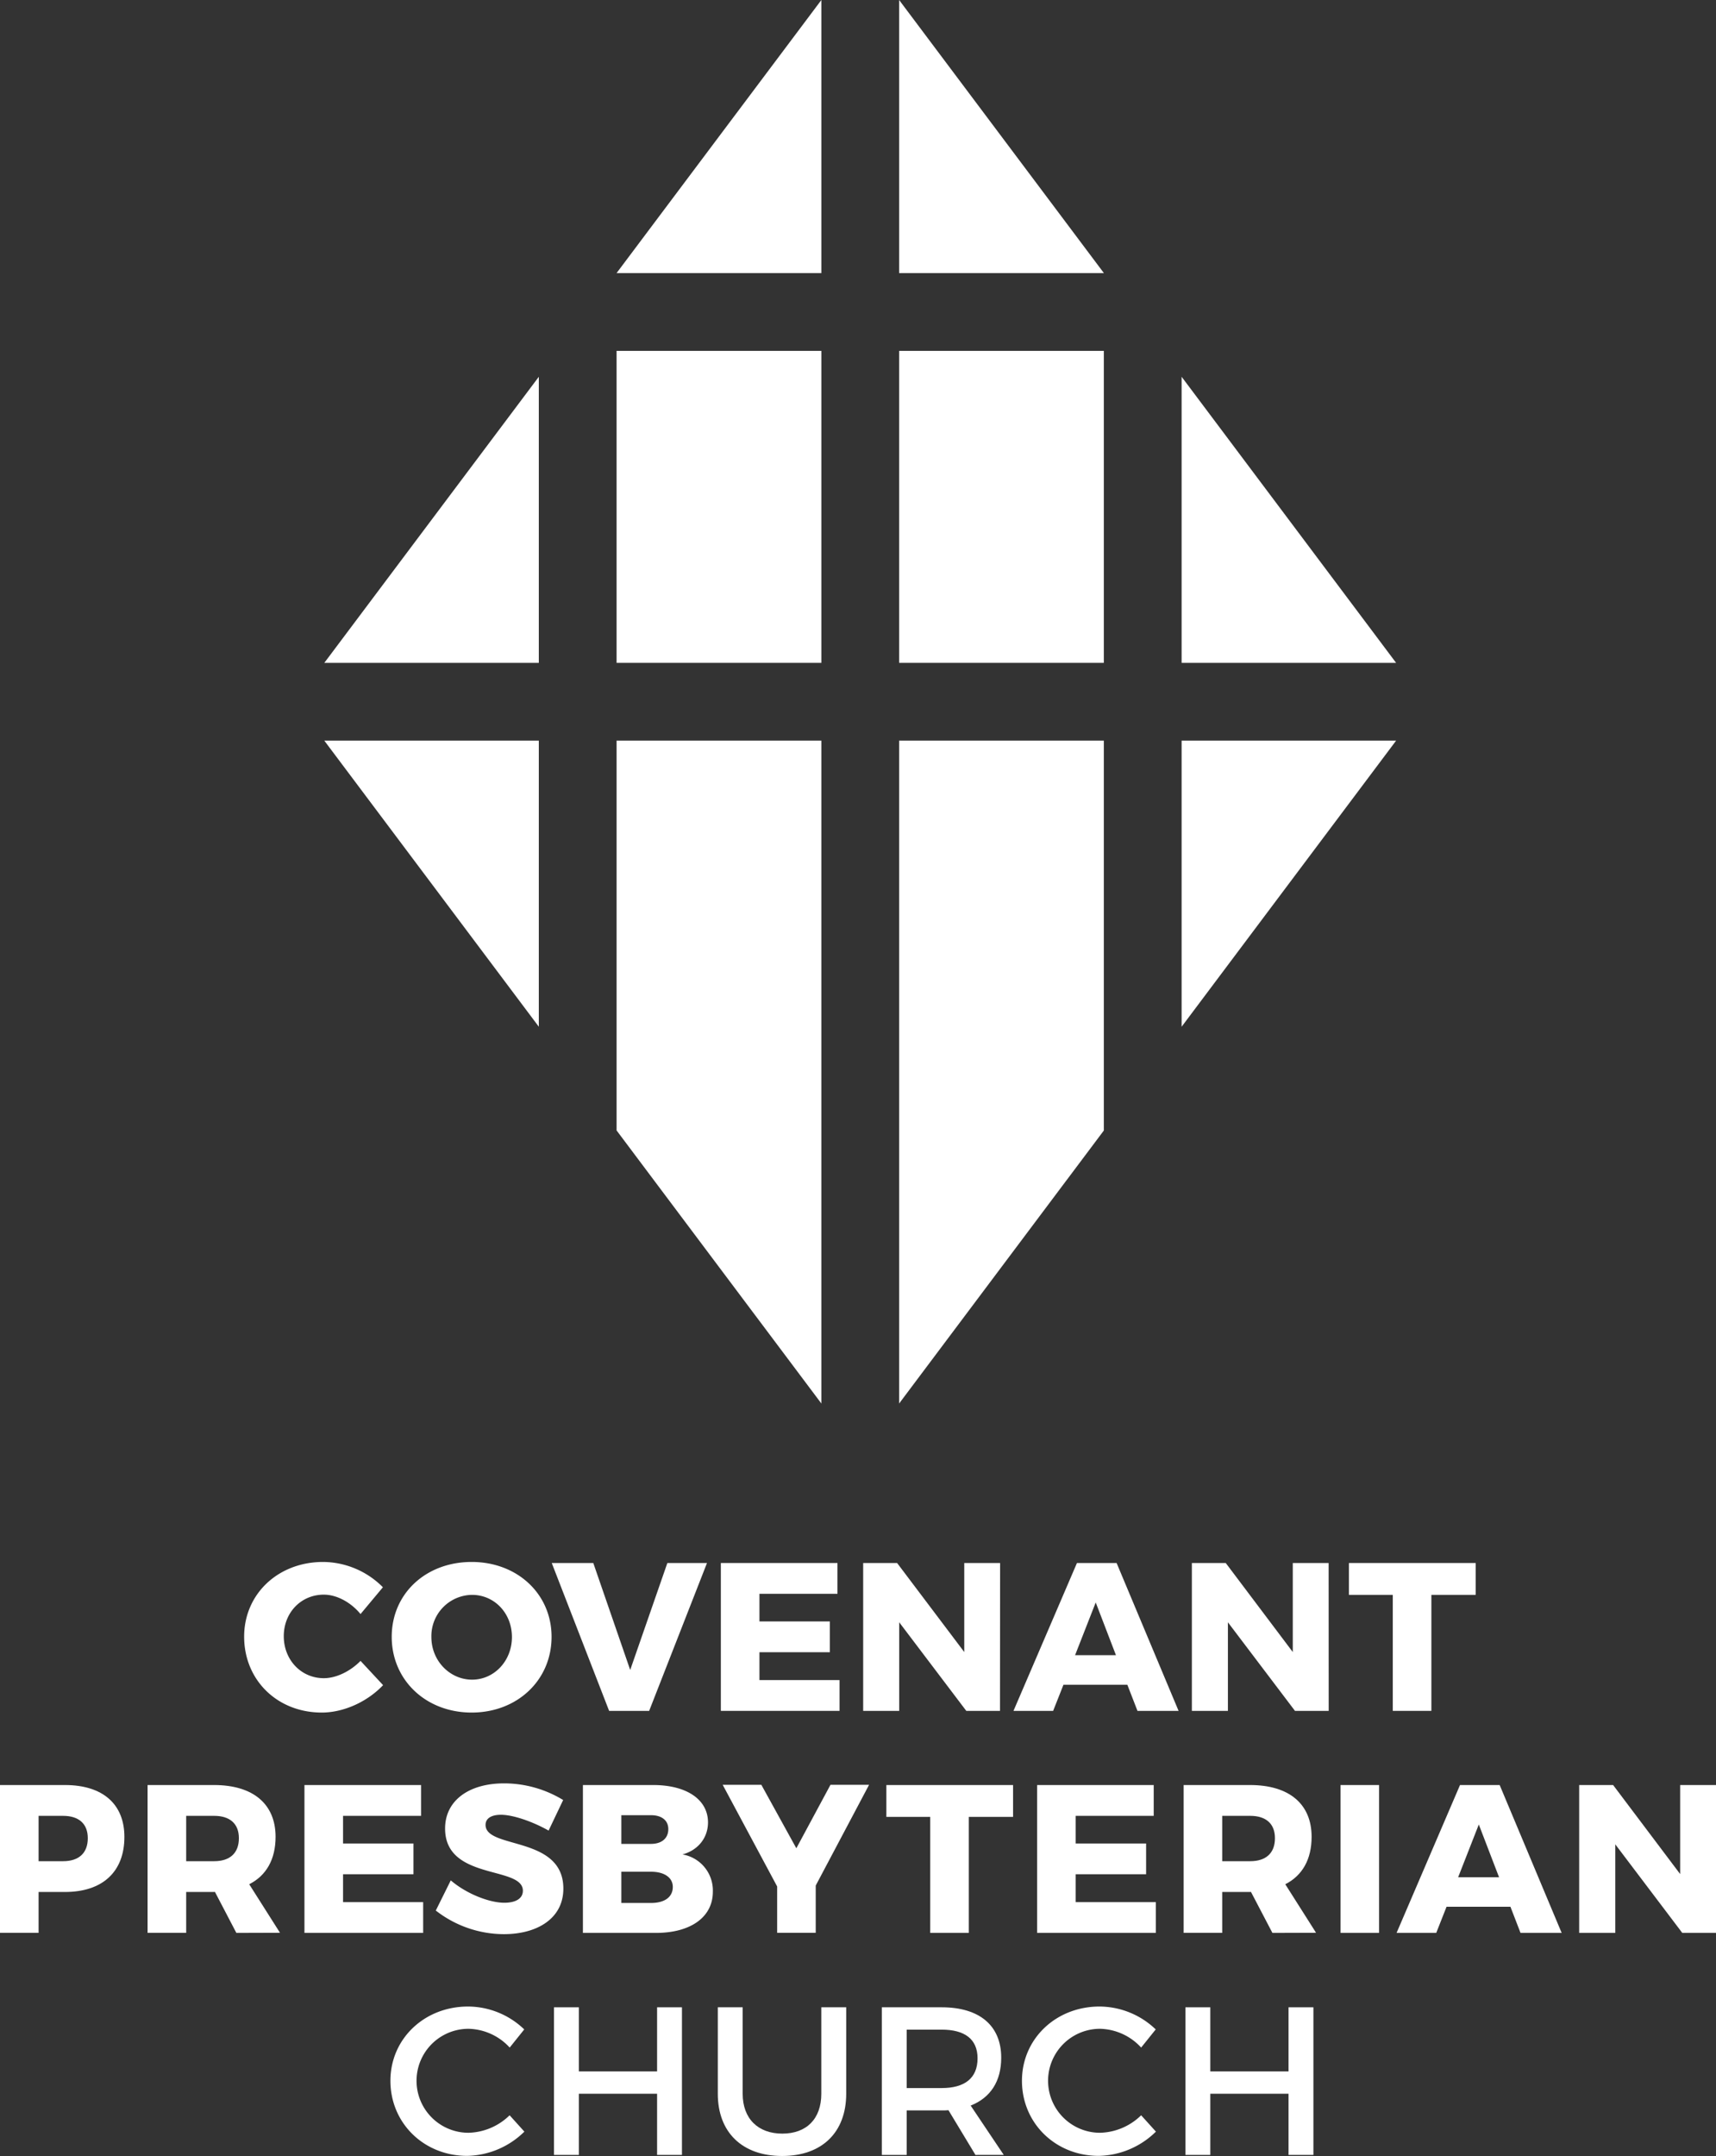 <svg xmlns="http://www.w3.org/2000/svg" viewBox="0 0 629.98 791.25"><rect x="0" y="0" width="629.98" height="791.25" fill="#333333" stroke="none"/><defs><style>.cls-1{fill:#fff;}</style></defs><title>Asset 1</title><g id="Layer_2" data-name="Layer 2"><g id="Layer_1-2" data-name="Layer 1"><polygon class="cls-1" points="433.8 138.28 512.54 243.27 433.8 243.27 433.8 138.28"/><polygon class="cls-1" points="512.54 271.82 433.8 376.81 433.8 271.82 512.54 271.82"/><polygon class="cls-1" points="405.24 271.82 405.24 414.9 330.09 515.09 330.09 271.82 405.24 271.82"/><rect class="cls-1" x="330.09" y="128.77" width="75.15" height="114.5"/><polygon class="cls-1" points="405.24 100.19 405.24 100.22 330.09 100.22 330.09 0 405.24 100.19"/><polygon class="cls-1" points="301.54 271.82 301.54 515.09 226.36 414.87 226.36 271.82 301.54 271.82"/><rect class="cls-1" x="226.36" y="128.77" width="75.18" height="114.5"/><polygon class="cls-1" points="301.54 0 301.54 100.22 226.36 100.22 301.54 0"/><polygon class="cls-1" points="197.81 271.82 197.81 376.81 119.06 271.82 197.81 271.82"/><polygon class="cls-1" points="197.81 138.28 197.81 243.27 119.06 243.27 197.81 138.28"/><path class="cls-1" d="M140.57,582.53l-8.21,9.83c-3.56-4.33-8.75-7.12-13.47-7.12-8.36,0-14.71,6.58-14.71,15.25s6.35,15.41,14.71,15.41c4.49,0,9.68-2.48,13.47-6.35l8.28,8.9c-5.8,6.12-14.47,10.06-22.52,10.06-16.33,0-28.49-11.92-28.49-27.86,0-15.64,12.46-27.41,29-27.41A31.18,31.18,0,0,1,140.57,582.53Z"/><path class="cls-1" d="M202.49,600.72c0,15.87-12.54,27.79-29.34,27.79s-29.34-11.92-29.34-27.79,12.54-27.48,29.34-27.48S202.49,585,202.49,600.72Zm-44.12.08c0,8.83,6.89,15.64,14.94,15.64s14.63-6.81,14.63-15.64-6.51-15.48-14.63-15.48A15.12,15.12,0,0,0,158.37,600.8Z"/><path class="cls-1" d="M238.32,627.89h-14.7l-21.06-54.26h15.25l13.55,39.25L245,573.63h14.55Z"/><path class="cls-1" d="M307.45,584.93H278.81v10.14h25.85v11.3H278.81v10.22h29.41v11.3H264.64V573.63h42.81Z"/><path class="cls-1" d="M367.12,627.89H354.74l-24.62-32.51v32.51H316.89V573.63h12.46L354,606.3V573.63h13.16Z"/><path class="cls-1" d="M413.87,618.3H390.42l-3.79,9.59H372.07l23.3-54.26h14.56l22.75,54.26H417.59Zm-4.18-10.84-7.43-19.35-7.58,19.35Z"/><path class="cls-1" d="M487.79,627.89H475.41l-24.62-32.51v32.51H437.56V573.63H450l24.61,32.67V573.63h13.16Z"/><path class="cls-1" d="M541.75,585.32H525.49v42.57H511.32V585.32h-16.1V573.63h46.53Z"/><path class="cls-1" d="M45.67,674.16c0,12.77-8,20.2-21.83,20.2H14.17v15H0V655.11H23.84C37.7,655.11,45.67,662.08,45.67,674.16Zm-31.5-7.74v16.64h9c5.73,0,9.06-2.94,9.06-8.44,0-5.34-3.33-8.2-9.06-8.2Z"/><path class="cls-1" d="M86.77,709.38l-7.89-15.1c-.08.08-.16.08-.31.08H68.35v15H54.18V655.11H78.57c14.39,0,22.6,7,22.6,19,0,8.28-3.41,14.24-9.68,17.41l11.3,17.81Zm-8.13-26.32c5.73,0,9.06-2.94,9.06-8.44,0-5.34-3.33-8.2-9.06-8.2H68.35v16.64Z"/><path class="cls-1" d="M154.58,666.42H125.94v10.14h25.85v11.3H125.94v10.22h29.41v11.3H111.77V655.11h42.81Z"/><path class="cls-1" d="M206.75,660.61l-5.35,11.22c-5.72-3.25-13-5.8-17.49-5.8-3.41,0-5.65,1.24-5.65,3.71,0,9,28.56,3.87,28.56,23.38,0,11.07-9.75,16.72-21.83,16.72a40.78,40.78,0,0,1-25-8.67l5.5-11.07c5.57,4.8,14,8.21,19.66,8.21,4.18,0,6.81-1.55,6.81-4.41,0-9.22-28.56-3.64-28.56-22.84,0-10.14,8.59-16.56,21.67-16.56A41.66,41.66,0,0,1,206.75,660.61Z"/><path class="cls-1" d="M259.92,668.82c0,5.65-3.64,10.21-9.37,11.76a13.41,13.41,0,0,1,11.15,13.7c0,9.29-8.13,15.1-20.9,15.1H214V655.11H239.8C252.1,655.11,259.92,660.46,259.92,668.82Zm-31.81-2.64v10.53H239c3.87,0,6.35-2,6.35-5.42,0-3.25-2.48-5.11-6.35-5.11Zm0,20.75v11.46H239c5,0,8-2.17,8-5.89,0-3.4-3.09-5.57-8-5.57Z"/><path class="cls-1" d="M299.47,692v17.34H285.31v-17l-20-37.32H279.5l12.85,23.3,12.54-23.3h14.17Z"/><path class="cls-1" d="M371.92,666.8H355.67v42.58H341.5V666.8H325.4V655.11h46.52Z"/><path class="cls-1" d="M423.55,666.42H394.91v10.14h25.85v11.3H394.91v10.22h29.42v11.3H380.74V655.11h42.81Z"/><path class="cls-1" d="M467.13,709.38l-7.9-15.1c-.08.08-.15.08-.31.08H448.7v15H434.54V655.11h24.38c14.4,0,22.6,7,22.6,19,0,8.28-3.4,14.24-9.67,17.41l11.3,17.81ZM459,683.06c5.73,0,9.06-2.94,9.06-8.44,0-5.34-3.33-8.2-9.06-8.2H448.7v16.64Z"/><path class="cls-1" d="M506.29,709.38H492.13V655.11h14.16Z"/><path class="cls-1" d="M554.51,699.78H531.06l-3.79,9.6H512.71L536,655.11h14.56l22.76,54.27h-15.1Zm-4.18-10.84-7.43-19.35-7.58,19.35Z"/><path class="cls-1" d="M630,709.38H617.6L593,676.87v32.51H579.75V655.11h12.46l24.61,32.67V655.11H630Z"/><path class="cls-1" d="M192.46,744.8l-5.34,6.66A21.12,21.12,0,0,0,172,744.57a19.08,19.08,0,1,0,0,38.16,22.37,22.37,0,0,0,15.09-6.42l5.42,6a30.73,30.73,0,0,1-21,8.9c-15.87,0-28.18-12-28.18-27.56,0-15.4,12.46-27.25,28.49-27.25A29.91,29.91,0,0,1,192.46,744.8Z"/><path class="cls-1" d="M250.36,790.86h-9.13V768.41H212.51v22.45h-9.13V736.68h9.13v23.53h28.72V736.68h9.13Z"/><path class="cls-1" d="M310.66,768.41c0,14.17-8.9,22.84-23.53,22.84s-23.61-8.67-23.61-22.84V736.68h9.13v31.73c0,9.14,5.65,14.63,14.55,14.63s14.32-5.41,14.32-14.63V736.68h9.14Z"/><path class="cls-1" d="M358.11,790.86l-9.91-16.41c-.78.08-1.63.08-2.48.08H332.87v16.33h-9.13V736.68h22c13.86,0,21.83,6.73,21.83,18.5,0,8.67-3.95,14.7-11.22,17.57l12.15,18.11Zm-12.39-24.54c8.36,0,13.16-3.56,13.16-10.91,0-7.12-4.8-10.53-13.16-10.53H332.87v21.44Z"/><path class="cls-1" d="M424.29,744.8l-5.35,6.66a21.12,21.12,0,0,0-15.09-6.89,19.08,19.08,0,1,0,0,38.16,22.37,22.37,0,0,0,15.09-6.42l5.42,6a30.73,30.73,0,0,1-21,8.9c-15.87,0-28.18-12-28.18-27.56,0-15.4,12.46-27.25,28.49-27.25A30,30,0,0,1,424.29,744.8Z"/><path class="cls-1" d="M482.18,790.86h-9.13V768.41H444.33v22.45H435.2V736.68h9.13v23.53h28.72V736.68h9.13Z"/></g></g></svg>